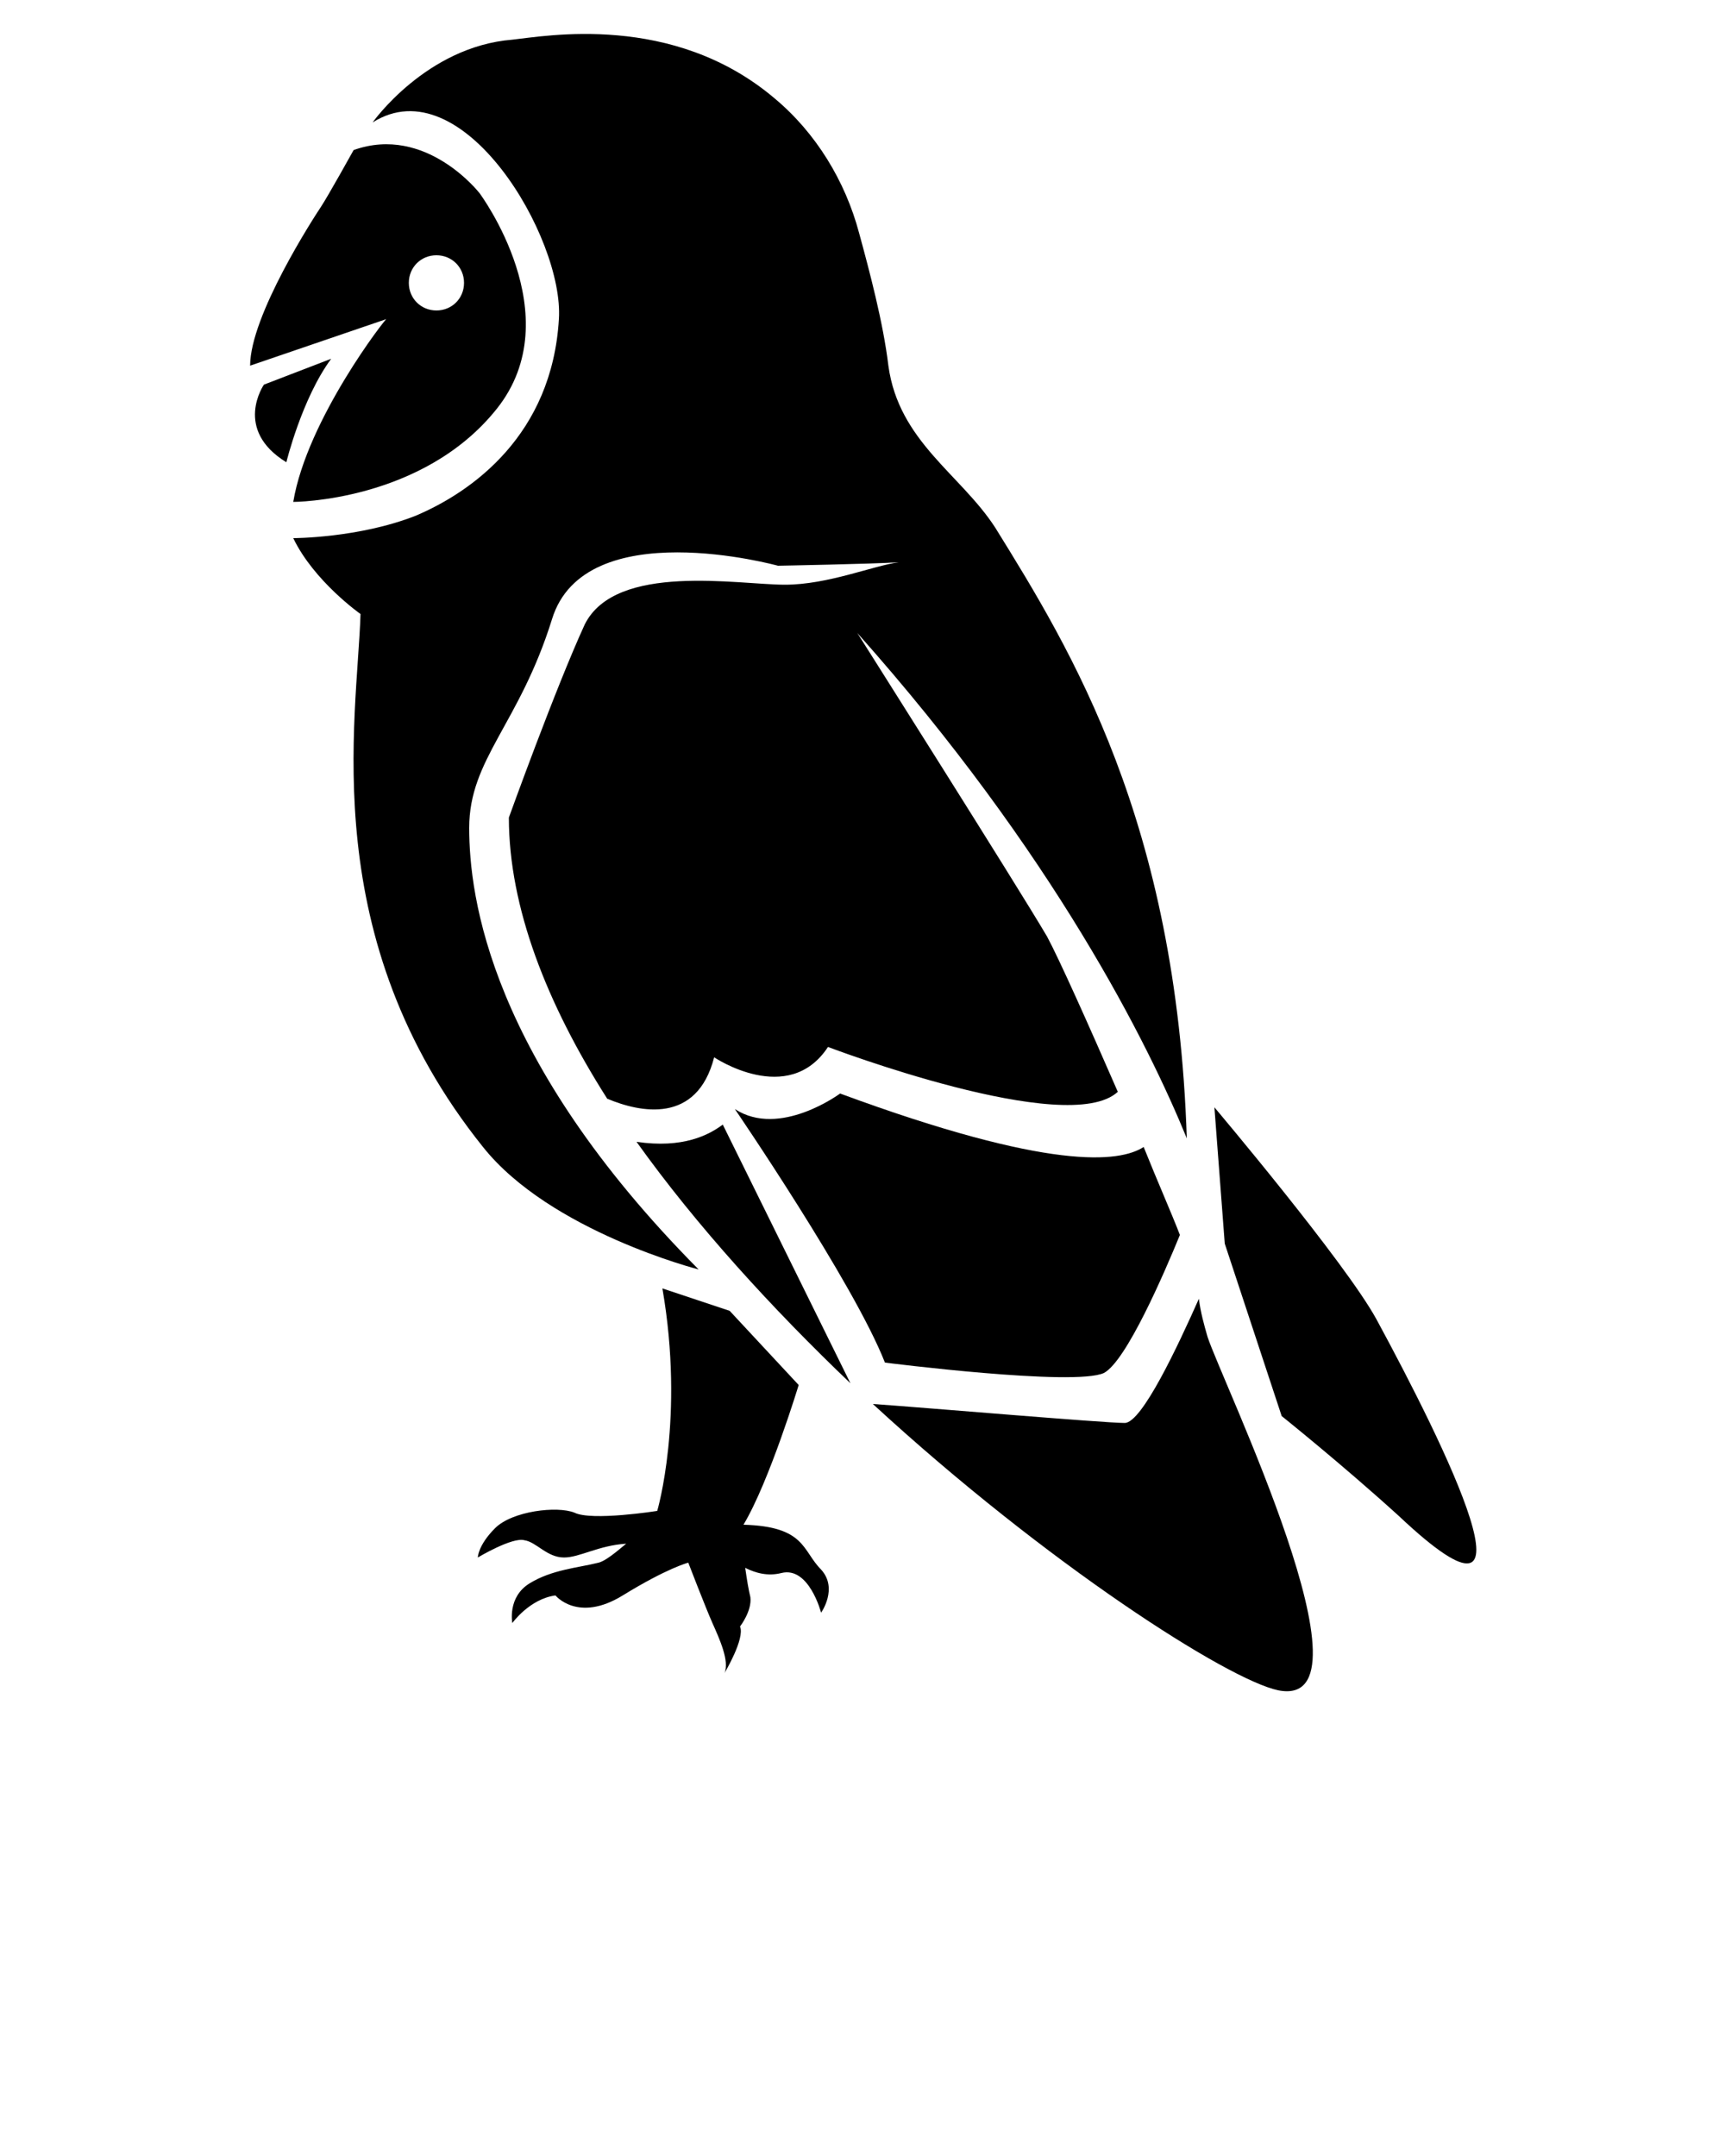 <svg xmlns="http://www.w3.org/2000/svg" xmlns:xlink="http://www.w3.org/1999/xlink" version="1.1" x="0px" y="0px" viewBox="0 0 100 125" style="enable-background:new 0 0 100 100;" xml:space="preserve"><g><path d="M15.3,22.3c0,0-1.8,2.6,1.3,4.5c0,0,0.9-3.7,2.6-6L15.3,22.3z"/><path d="M17,29.1c0,0,7.5,0,11.8-5.4s-1-12.5-1-12.5s-3.1-4-7.3-2.5c0,0-1.5,2.7-1.9,3.3c-0.4,0.6-4.1,6.3-4.1,9.2l7.9-2.7   C22.4,18.4,17.8,24.3,17,29.1z M25.3,14.8c0.9,0,1.6,0.7,1.6,1.6c0,0.9-0.7,1.6-1.6,1.6c-0.9,0-1.6-0.7-1.6-1.6   C23.7,15.5,24.4,14.8,25.3,14.8z"/><path d="M28,66.5c3.9,4.9,12.5,7.1,12.5,7.1C28.4,61.4,27.2,52,27.2,48s2.9-6,4.8-12.1c1.9-6.2,13.1-3.1,13.1-3.1s5.4-0.1,7-0.2   c-1.5,0.2-4.1,1.3-6.6,1.3c-2.7,0-9.8-1.3-11.6,2.3c-1.7,3.7-4.4,11.2-4.4,11.2c0,5.2,2.2,10.8,5.7,16.3c1.9,0.8,5.2,1.5,6.2-2.4   c0,0,4.3,2.9,6.6-0.6c0,0,13.9,5.3,16.8,2.6c-1.7-3.9-3.4-7.7-4.1-9c-1.7-2.9-11-17.6-11-17.6C61.1,49.5,66.6,60.6,68.8,66   c-0.6-18.4-6.7-28.3-11.1-35.4c-2-3.1-5.6-5-6.2-9.4c-0.3-2.5-1.1-5.5-1.7-7.7c-0.8-3-2.5-5.8-4.9-7.8c-5.9-5-13.3-3.6-15.2-3.4   c-5,0.4-8.1,4.8-8.1,4.8c5.2-3.3,11.1,6.7,10.8,11.4c-0.4,6.7-5,10-8.3,11.4c-3.3,1.3-7.1,1.3-7.1,1.3c1.2,2.5,3.9,4.4,3.9,4.4   C20.7,41.8,18.3,54.4,28,66.5z"/><path d="M48.7,63.4c0,0-3.5,2.6-6.1,0.9c0,0,6.9,10.1,8.7,14.7c0,0,11,1.4,12.7,0.6c1.3-0.7,3.5-5.8,4.4-8   c-0.5-1.3-1.3-3.1-2.1-5.1C64.9,67.4,60.9,67.9,48.7,63.4z"/><path d="M36.9,66.2c3.5,4.9,7.9,9.7,12.4,14l-7.4-15C41.1,65.8,39.6,66.6,36.9,66.2z"/><path d="M69.5,75.3c-1.2,2.7-3.3,7.2-4.3,7.2c-1.2,0-11.7-0.9-14.6-1.1c10.1,9.3,20.6,16,23.5,16.6c6,1.2-3.3-18-4.1-20.5   C69.8,76.8,69.6,76.1,69.5,75.3z"/><path d="M79.8,76.5c-1.8-3.3-9.4-12.3-9.4-12.3l0.6,7.9l3.3,10c0,0,3.5,2.8,6.8,5.8C89.9,96.2,83.7,83.7,79.8,76.5z"/><path d="M43.1,88.4c1.5-2.5,3.2-8.1,3.2-8.1l-4-4.3l-3.9-1.3c1.3,7.5-0.3,12.9-0.3,12.9s-3.8,0.6-4.8,0.1c-1-0.4-3.6-0.1-4.6,0.9   c-1,1-1,1.7-1,1.7s2-1.2,2.7-1c0.7,0.1,1.3,1,2.3,1c0.9,0,2-0.7,3.6-0.8c-0.6,0.5-1.2,1-1.6,1.1c-1.2,0.3-2.7,0.4-4,1.2   s-1,2.3-1,2.3s1-1.4,2.5-1.6c0,0,1.3,1.6,3.9,0s3.8-1.9,3.8-1.9s1,2.6,1.4,3.5c0.4,0.9,1,2.2,0.7,2.9c0,0,1.2-2,0.9-2.7   c0,0,0.7-0.9,0.6-1.7c-0.1-0.4-0.2-1-0.3-1.7c0.6,0.3,1.3,0.5,2.1,0.3c1.6-0.4,2.3,2.3,2.3,2.3s1-1.4,0-2.5   C46.5,89.9,46.7,88.5,43.1,88.4z"/></g></svg>
